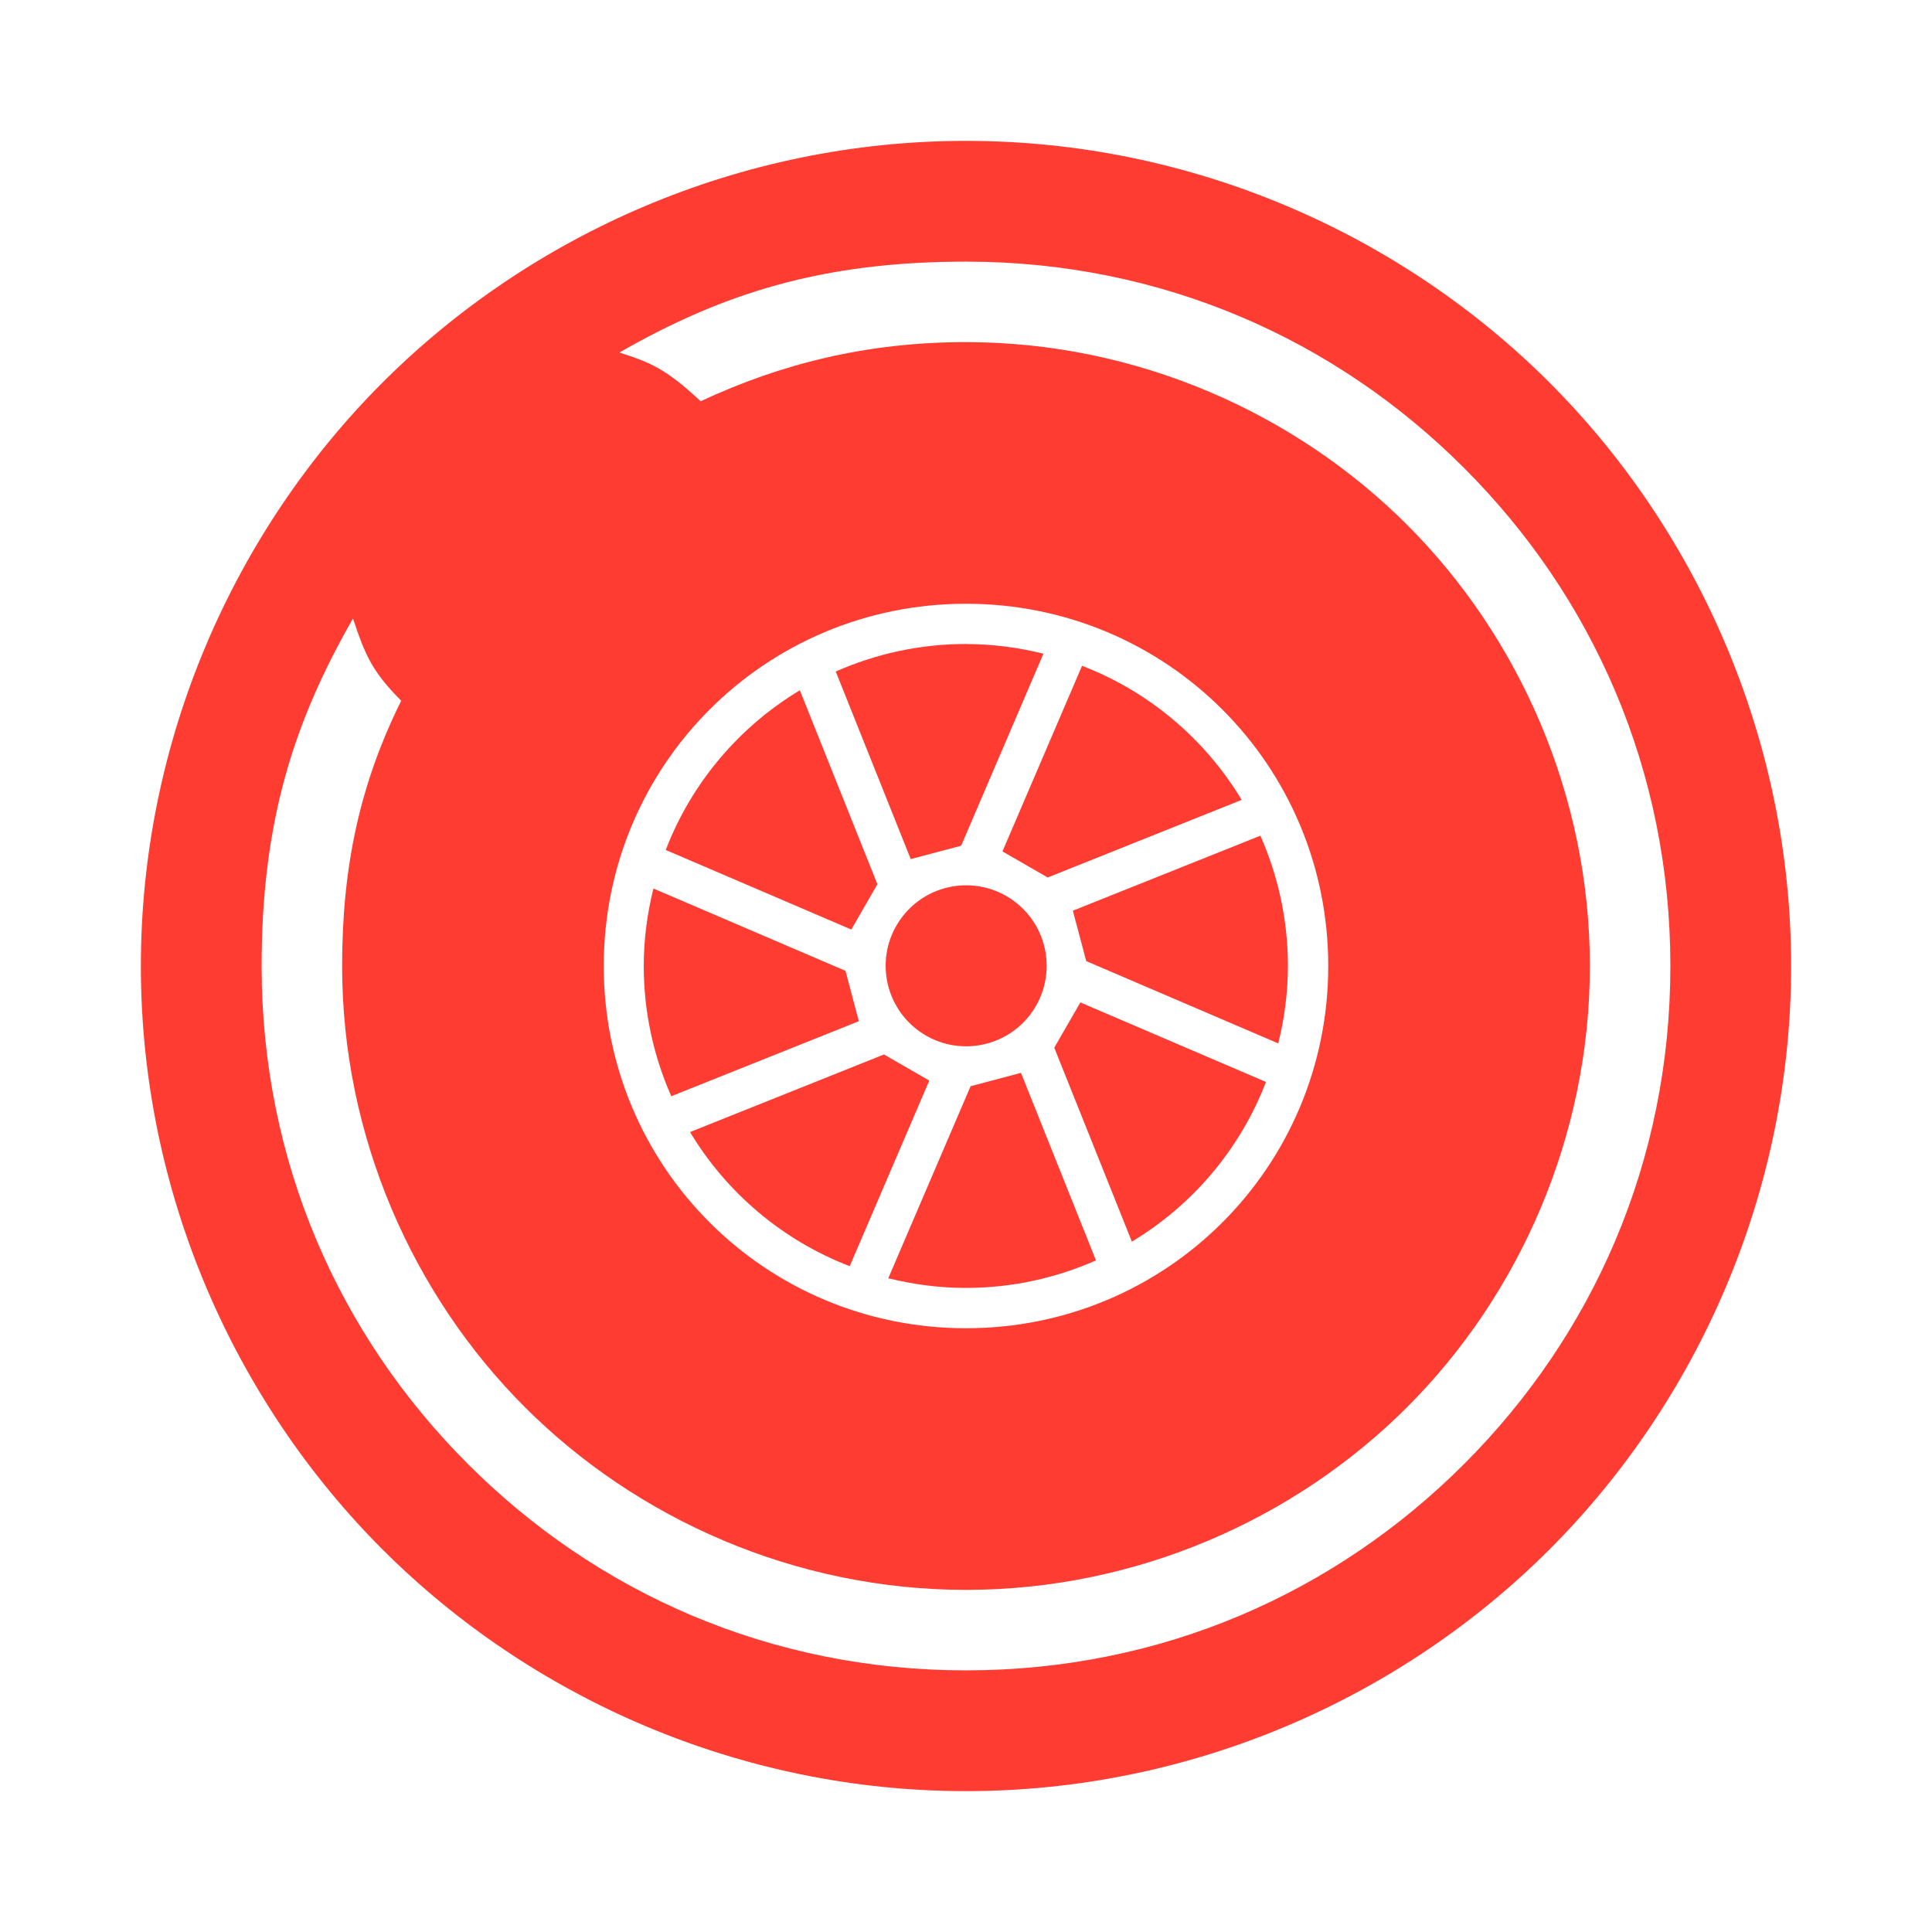 <?xml version="1.0" encoding="utf-8"?>
<svg height="48" width="48" xmlns="http://www.w3.org/2000/svg">
  <path fill="rgb(255, 60, 50)" d="M 15 24 C 15 28.99 19.014 33 24 33 C 28.99 33 33 28.986 33 24 C 33 19.01 28.986 15 24 15 C 19.01 15 15 19.014 15 24 Z M 24 3.5 C 29.625 3.5 34.814 5.822 38.496 9.504 C 42.178 13.186 44.5 18.375 44.5 24 C 44.5 29.625 42.178 34.814 38.496 38.496 C 34.814 42.178 29.625 44.5 24 44.5 C 18.375 44.5 13.186 42.178 9.504 38.496 C 5.822 34.814 3.5 29.625 3.5 24 C 3.5 18.375 5.822 13.186 9.504 9.504 C 13.186 5.822 18.375 3.5 24 3.5 Z M 36.374 36.374 C 39.569 33.18 41.5 28.868 41.5 24 C 41.5 19.132 39.569 14.82 36.374 11.626 C 33.18 8.431 28.868 6.5 24 6.5 C 20.394 6.5 17.935 7.302 15.388 8.758 C 16.17 9.011 16.533 9.154 17.408 9.969 C 19.398 9.039 21.534 8.5 24 8.5 C 28.244 8.5 32.183 10.262 34.96 13.04 C 37.738 15.817 39.5 19.756 39.5 24 C 39.5 28.244 37.738 32.183 34.96 34.96 C 32.183 37.738 28.244 39.5 24 39.5 C 19.756 39.5 15.817 37.738 13.04 34.96 C 10.262 32.183 8.5 28.244 8.5 24 C 8.5 21.533 8.941 19.478 9.968 17.41 C 9.236 16.674 9.067 16.261 8.77 15.366 C 7.309 17.919 6.5 20.392 6.5 24 C 6.5 28.868 8.431 33.18 11.626 36.374 C 14.82 39.569 19.132 41.5 24 41.5 C 28.868 41.5 33.18 39.569 36.374 36.374 Z M 22.787 25.582 C 21.91 24.91 21.745 23.654 22.417 22.778 C 23.09 21.901 24.345 21.736 25.222 22.409 C 26.098 23.081 26.263 24.336 25.591 25.213 C 24.918 26.089 23.663 26.254 22.787 25.582 Z M 27.229 31.314 C 26.24 31.751 25.147 31.998 23.993 31.998 C 23.328 31.998 22.686 31.91 22.069 31.758 L 24.114 26.987 L 25.366 26.655 Z M 23.088 26.847 L 21.111 31.458 C 19.443 30.816 18.053 29.637 17.144 28.126 L 21.962 26.198 Z M 31.453 26.881 C 30.811 28.549 29.632 29.939 28.121 30.848 L 26.193 26.03 L 26.841 24.905 Z M 21.006 24.12 L 21.338 25.372 L 16.678 27.235 C 16.241 26.246 15.994 25.153 15.994 23.999 C 15.994 23.334 16.082 22.692 16.234 22.075 Z M 31.314 20.763 C 31.751 21.752 31.998 22.845 31.998 23.999 C 31.998 24.664 31.91 25.306 31.758 25.923 L 26.987 23.878 L 26.655 22.626 Z M 21.799 21.969 L 21.151 23.094 L 16.54 21.117 C 17.182 19.449 18.361 18.059 19.872 17.15 Z M 26.882 16.541 C 28.55 17.183 29.94 18.362 30.849 19.873 L 26.031 21.801 L 24.906 21.153 L 26.883 16.542 Z M 24 16.001 C 24.665 16.001 25.307 16.089 25.924 16.241 L 23.879 21.012 L 22.627 21.344 L 20.764 16.684 C 21.753 16.247 22.846 16 24 16 Z"/>
</svg>